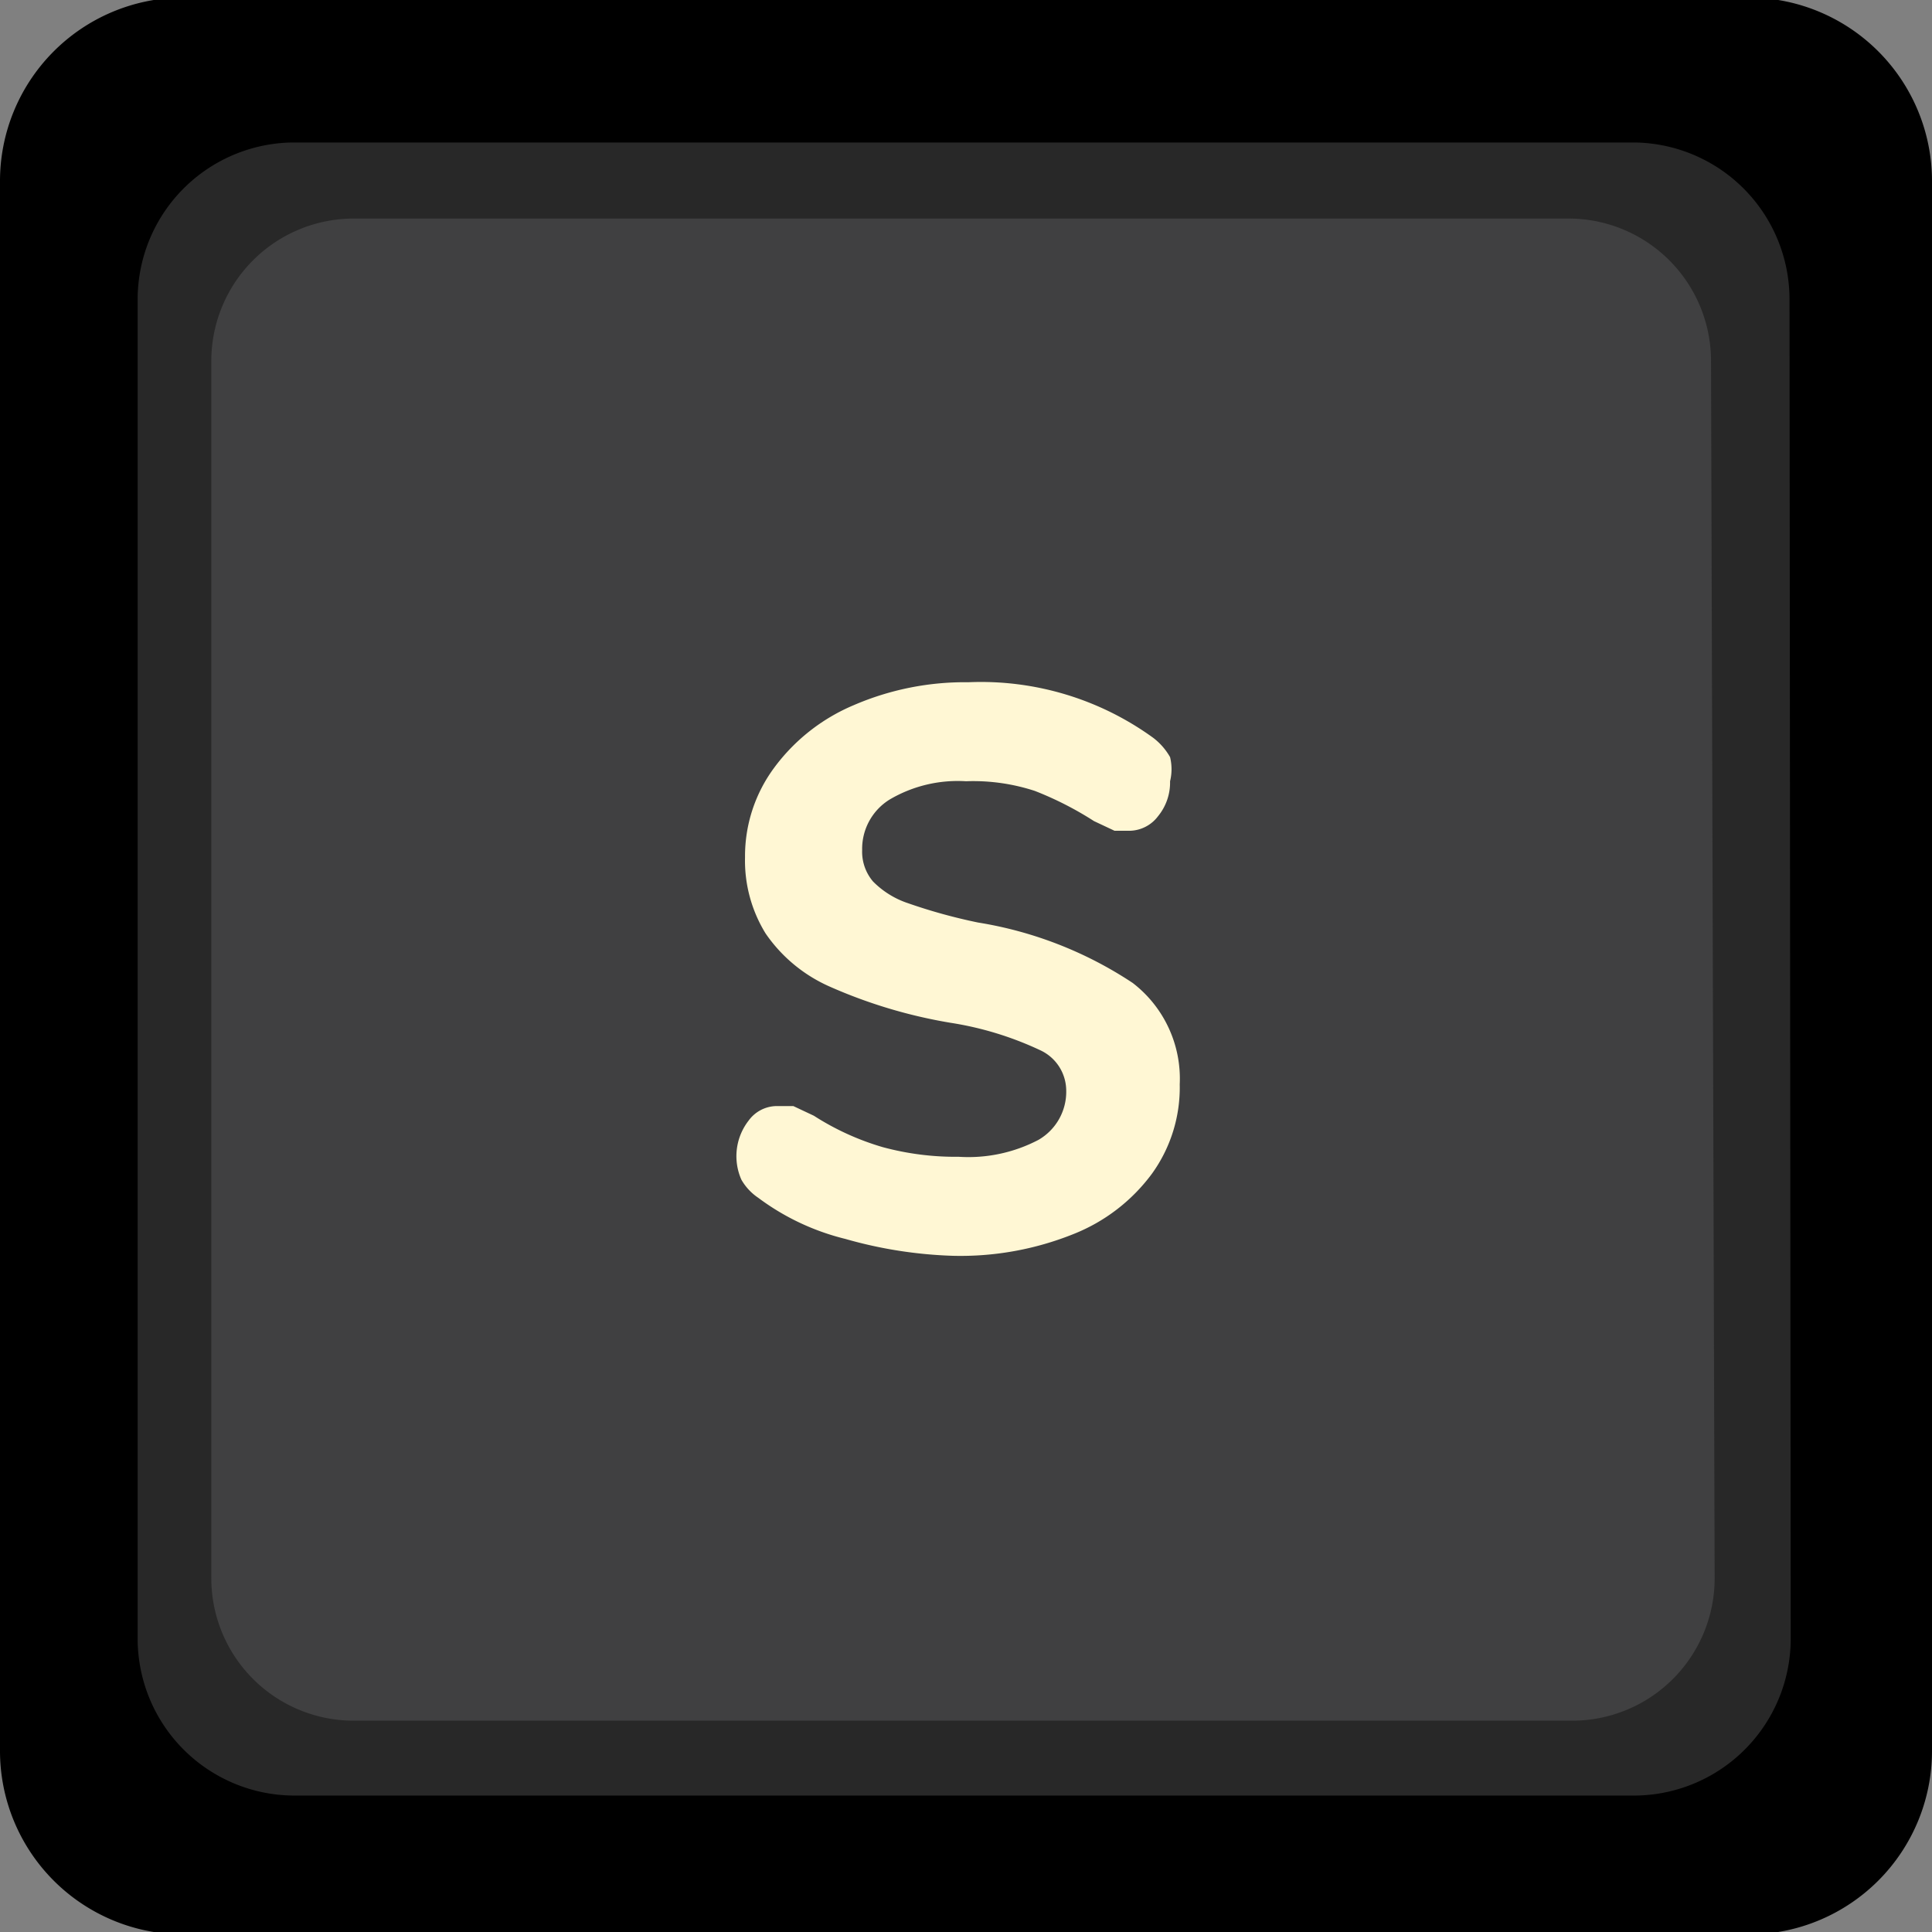 <?xml version="1.0" encoding="UTF-8" standalone="no"?>
<!-- Created with Inkscape (http://www.inkscape.org/) -->

<svg
   xmlns:dc="http://purl.org/dc/elements/1.1/"
   xmlns:cc="http://creativecommons.org/ns#"
   xmlns:rdf="http://www.w3.org/1999/02/22-rdf-syntax-ns#"
   xmlns:svg="http://www.w3.org/2000/svg"
   xmlns="http://www.w3.org/2000/svg"
   xmlns:sodipodi="http://sodipodi.sourceforge.net/DTD/sodipodi-0.dtd"
   xmlns:inkscape="http://www.inkscape.org/namespaces/inkscape"
   width="16"
   height="16"
   viewBox="0 0 16 16"
   version="1.1"
   id="svg2396"
   inkscape:version="0.92.2 5c3e80d, 2017-08-06"
   sodipodi:docname="as_solo-off.svg">
  <rect x="0" y="0" width="16" height="16" fill="#808080" stroke="none"/>
  <defs
     id="defs2390" />
  <sodipodi:namedview
     id="base"
     pagecolor="#ffffff"
     bordercolor="#666666"
     borderopacity="1.0"
     inkscape:pageopacity="0.0"
     inkscape:pageshadow="2"
     inkscape:zoom="18.48913"
     inkscape:cx="-1.5861261"
     inkscape:cy="17.389771"
     inkscape:document-units="px"
     inkscape:current-layer="layer1"
     showgrid="false"
     units="px"
     inkscape:window-width="2560"
     inkscape:window-height="1392"
     inkscape:window-x="0"
     inkscape:window-y="0"
     inkscape:window-maximized="1" />
  <g
     inkscape:label="Layer 1"
     inkscape:groupmode="layer"
     id="layer1"
     transform="translate(0,-292.767)">
    <g
       id="g5827-27"
       data-name="g5827"
       transform="translate(-632.8,-126.803)">
      <path
         id="path5829-27"
         data-name="path5829"
         d="m 329,309.78 a 1.52,1.52 0 0 1 -1.5,1.52 h -13 a 1.52,1.52 0 0 1 -1.5,-1.52 v -13 a 1.52,1.52 0 0 1 1.5,-1.52 h 13 a 1.52,1.52 0 0 1 1.5,1.52 z"
         transform="translate(319.8,124.29)"
         inkscape:connector-curvature="0" />
    </g>
    <g
       id="g5827-28"
       data-name="g5827"
       transform="translate(-632.8,-126.803)">
      <path
         id="path5829-28"
         data-name="path5829"
         d="m 327.83,308.85 a 1.3,1.3 0 0 1 -1.28,1.3 h -11.13 a 1.3,1.3 0 0 1 -1.28,-1.3 v -11.09 a 1.3,1.3 0 0 1 1.28,-1.3 h 11.12 a 1.3,1.3 0 0 1 1.28,1.3 z"
         transform="translate(319.8,124.29)"
         style="fill:#282828"
         inkscape:connector-curvature="0" />
    </g>
    <g
       id="g5827-29"
       data-name="g5827"
       transform="translate(-632.8,-126.803)">
      <path
         id="path5829-29"
         data-name="path5829"
         d="m 327.2,308.34 a 1.18,1.18 0 0 1 -1.17,1.19 h -10.11 a 1.18,1.18 0 0 1 -1.17,-1.19 v -10.07 a 1.18,1.18 0 0 1 1.17,-1.18 H 326 a 1.18,1.18 0 0 1 1.17,1.18 z"
         transform="translate(319.8,124.29)"
         style="fill:#404041"
         inkscape:connector-curvature="0" />
    </g>
    <path
       d="m 7,303.027 a 2,2 0 0 1 -0.72,-0.34 0.45,0.45 0 0 1 -0.14,-0.15 0.48,0.48 0 0 1 0.06,-0.49 0.29,0.29 0 0 1 0.23,-0.12 h 0.14 l 0.17,0.08 a 2.19,2.19 0 0 0 0.57,0.26 2.31,2.31 0 0 0 0.63,0.08 1.25,1.25 0 0 0 0.66,-0.14 0.46,0.46 0 0 0 0.23,-0.41 0.37,0.37 0 0 0 -0.21,-0.33 2.73,2.73 0 0 0 -0.75,-0.23 4.16,4.16 0 0 1 -1,-0.3 1.26,1.26 0 0 1 -0.53,-0.44 1.15,1.15 0 0 1 -0.17,-0.63 1.23,1.23 0 0 1 0.24,-0.74 1.58,1.58 0 0 1 0.66,-0.52 2.32,2.32 0 0 1 0.95,-0.19 2.43,2.43 0 0 1 1.53,0.46 0.53,0.53 0 0 1 0.14,0.16 0.42,0.42 0 0 1 0,0.2 0.44,0.44 0 0 1 -0.1,0.29 0.3,0.3 0 0 1 -0.23,0.12 H 9.23 l -0.17,-0.08 a 2.77,2.77 0 0 0 -0.49,-0.25 1.64,1.64 0 0 0 -0.57,-0.08 1.11,1.11 0 0 0 -0.63,0.15 0.48,0.48 0 0 0 -0.23,0.42 0.38,0.38 0 0 0 0.09,0.26 0.73,0.73 0 0 0 0.29,0.18 4.52,4.52 0 0 0 0.58,0.16 3.25,3.25 0 0 1 1.28,0.5 1,1 0 0 1 0.39,0.84 1.22,1.22 0 0 1 -0.23,0.74 1.49,1.49 0 0 1 -0.65,0.5 2.51,2.51 0 0 1 -1,0.18 3.64,3.64 0 0 1 -0.89,-0.14 z"
       style="fill:#fff7d4;fill-opacity:1"
       id="path1178"
       inkscape:connector-curvature="0" />
  </g>
</svg>
